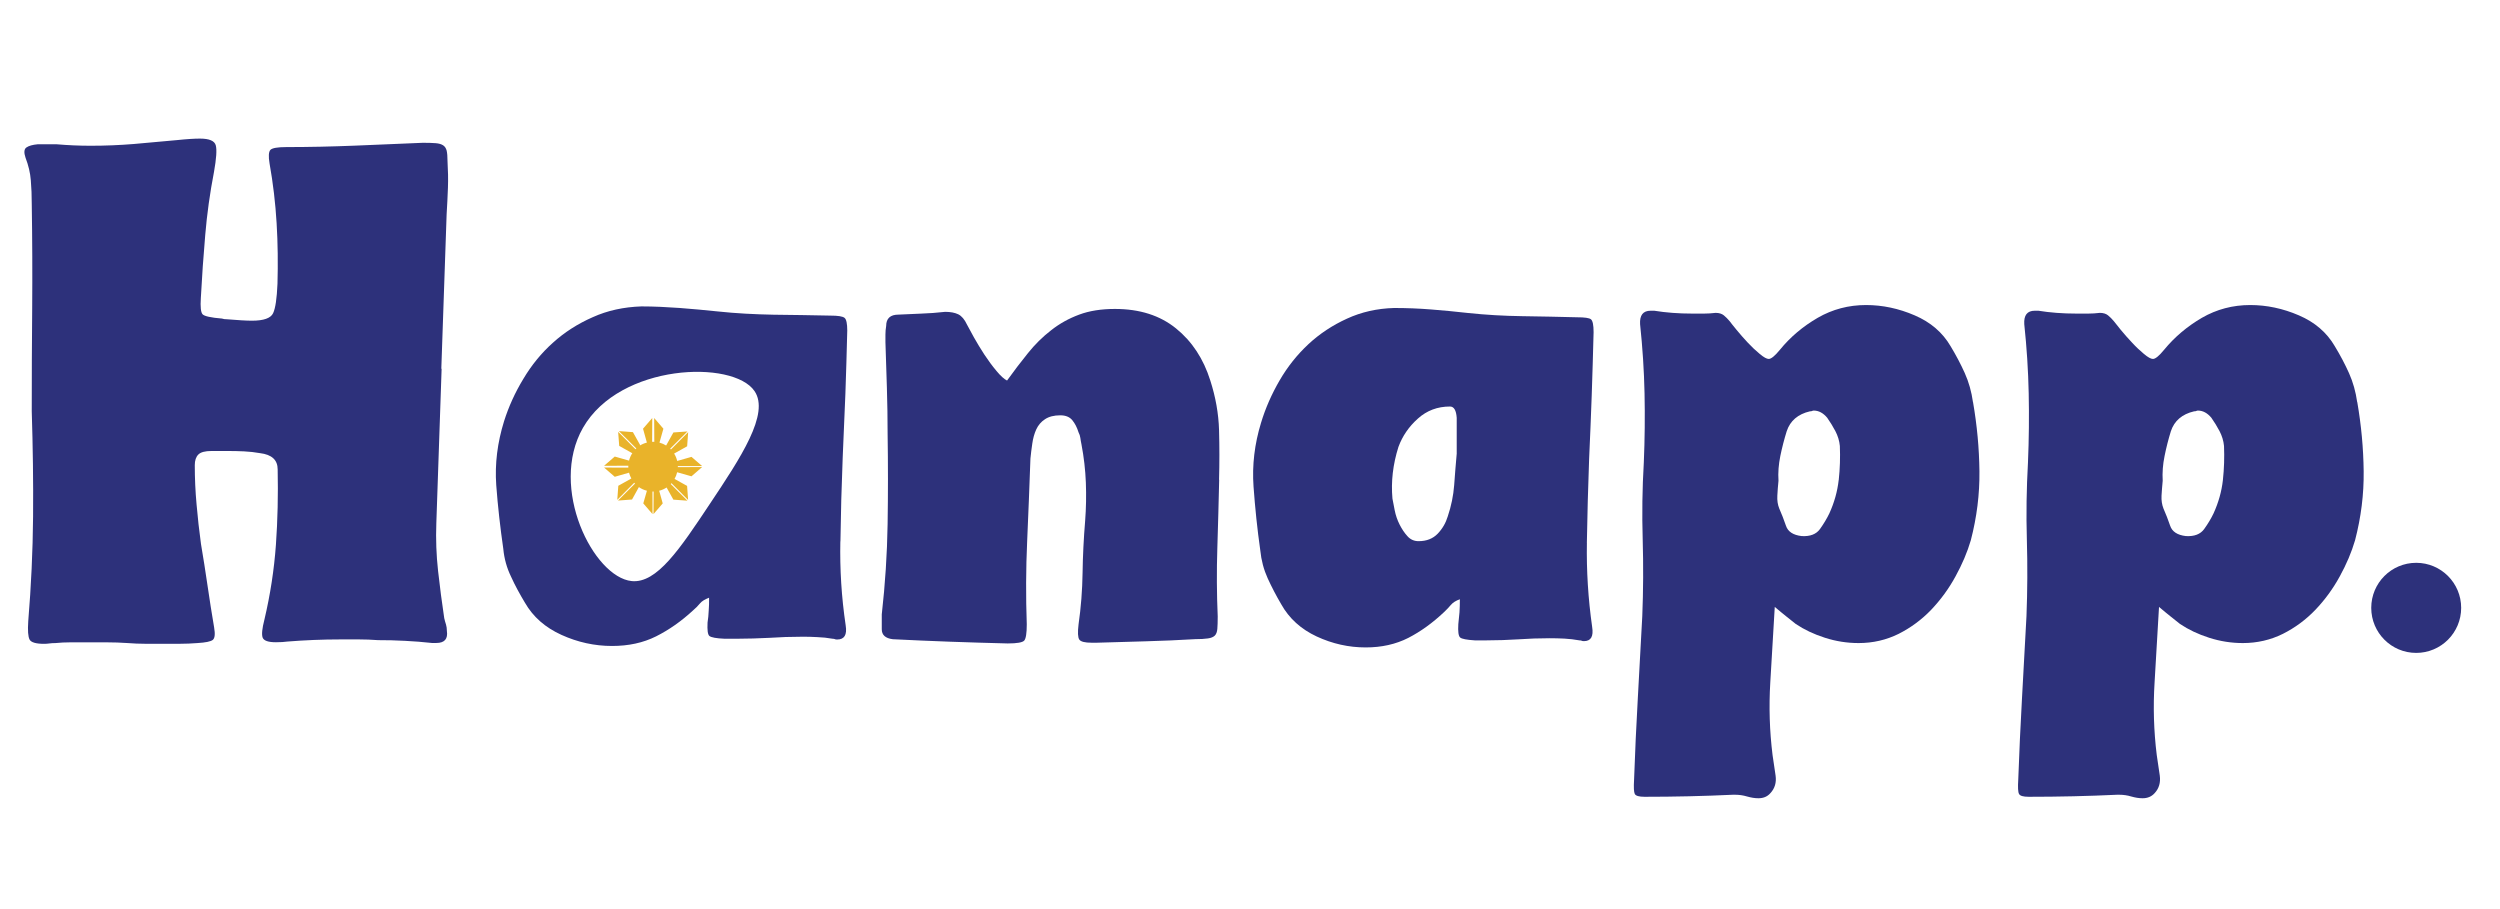 <svg width="110" height="40" viewBox="0 0 137 40" fill="none" xmlns="http://www.w3.org/2000/svg">
<path d="M24.184 15.302C24.28 12.482 24.379 9.66 24.475 6.838C24.505 6.348 24.529 5.863 24.547 5.382C24.564 4.904 24.554 4.421 24.524 3.926C24.524 3.669 24.507 3.476 24.477 3.345C24.442 3.214 24.381 3.118 24.283 3.054C24.187 2.991 24.051 2.951 23.873 2.937C23.695 2.923 23.462 2.916 23.171 2.916C21.915 2.97 20.668 3.019 19.427 3.073C18.19 3.122 16.942 3.151 15.688 3.151C15.204 3.151 14.916 3.204 14.818 3.305C14.722 3.413 14.706 3.657 14.771 4.044C14.965 5.134 15.094 6.226 15.159 7.328C15.225 8.427 15.237 9.531 15.206 10.645C15.171 11.449 15.094 11.988 14.965 12.257C14.837 12.527 14.45 12.665 13.809 12.665C13.646 12.665 13.451 12.658 13.227 12.644C13.002 12.63 12.742 12.611 12.455 12.588C12.326 12.588 12.23 12.574 12.164 12.548C11.551 12.499 11.198 12.417 11.102 12.314C11.006 12.21 10.973 11.913 11.006 11.423C11.067 10.258 11.149 9.105 11.247 7.965C11.343 6.826 11.502 5.673 11.727 4.512C11.855 3.788 11.891 3.303 11.825 3.057C11.76 2.811 11.472 2.686 10.955 2.686C10.796 2.686 10.611 2.693 10.4 2.707C10.192 2.722 9.958 2.74 9.703 2.768C8.896 2.846 8.107 2.916 7.335 2.982C6.563 3.045 5.772 3.078 4.969 3.078C4.649 3.078 4.333 3.071 4.026 3.057C3.724 3.043 3.406 3.024 3.088 2.996H2.075C1.785 3.022 1.574 3.083 1.445 3.174C1.319 3.263 1.303 3.451 1.399 3.734C1.558 4.149 1.658 4.562 1.689 4.977C1.724 5.391 1.74 5.818 1.74 6.259C1.771 8.174 1.778 10.077 1.764 11.967C1.747 13.854 1.74 15.745 1.74 17.635C1.801 19.576 1.829 21.496 1.813 23.401C1.796 25.305 1.707 27.213 1.548 29.13C1.513 29.648 1.539 29.981 1.621 30.138C1.703 30.293 1.967 30.373 2.416 30.373C2.515 30.373 2.611 30.366 2.707 30.352C2.805 30.338 2.917 30.331 3.046 30.331C3.301 30.305 3.577 30.291 3.865 30.291H5.844C6.228 30.291 6.616 30.305 7 30.331C7.321 30.356 7.637 30.37 7.943 30.37H9.874C10.18 30.37 10.494 30.356 10.817 30.331C11.266 30.305 11.549 30.246 11.661 30.157C11.774 30.063 11.797 29.841 11.734 29.475C11.607 28.727 11.486 27.961 11.373 27.182C11.261 26.407 11.139 25.642 11.013 24.895C10.915 24.17 10.833 23.451 10.772 22.736C10.707 22.023 10.674 21.306 10.674 20.581C10.674 20.323 10.739 20.131 10.868 20C10.997 19.869 11.24 19.805 11.594 19.805H12.462C12.784 19.805 13.091 19.812 13.381 19.826C13.671 19.841 13.959 19.871 14.249 19.923C14.893 20 15.216 20.298 15.216 20.813C15.246 22.213 15.216 23.589 15.12 24.948C15.021 26.308 14.813 27.675 14.49 29.044C14.362 29.538 14.331 29.866 14.394 30.035C14.46 30.202 14.701 30.286 15.12 30.286C15.375 30.286 15.585 30.272 15.747 30.248C16.713 30.171 17.68 30.131 18.644 30.131H19.683C20.022 30.131 20.366 30.145 20.721 30.171C21.203 30.171 21.695 30.18 22.196 30.209C22.696 30.234 23.185 30.272 23.67 30.326H23.911C24.36 30.326 24.554 30.105 24.489 29.665C24.489 29.538 24.472 29.421 24.442 29.318C24.407 29.215 24.376 29.098 24.344 28.966C24.217 28.111 24.103 27.253 24.007 26.383C23.911 25.518 23.878 24.644 23.911 23.76C24.007 20.94 24.1 18.118 24.201 15.295L24.184 15.302Z" fill="#2D317B"/>
<path d="M66.804 21.381C66.829 20.471 66.829 19.566 66.804 18.662C66.778 17.757 66.616 16.852 66.324 15.942C65.95 14.754 65.327 13.802 64.447 13.089C63.57 12.377 62.454 12.021 61.097 12.021C60.35 12.021 59.695 12.124 59.14 12.332C58.581 12.539 58.066 12.822 57.603 13.188C57.135 13.549 56.709 13.969 56.325 14.451C55.939 14.93 55.558 15.427 55.186 15.945C55.029 15.867 54.835 15.694 54.608 15.42C54.381 15.15 54.161 14.852 53.948 14.529C53.735 14.205 53.546 13.886 53.37 13.577C53.197 13.265 53.071 13.033 52.991 12.879C52.858 12.595 52.699 12.407 52.511 12.314C52.324 12.225 52.086 12.18 51.795 12.18C51.342 12.229 50.909 12.264 50.499 12.276C50.085 12.29 49.666 12.309 49.238 12.332C48.789 12.332 48.562 12.539 48.562 12.954C48.536 13.111 48.522 13.265 48.522 13.422V13.847C48.548 14.679 48.576 15.513 48.602 16.353C48.627 17.194 48.641 18.029 48.641 18.858C48.667 20.516 48.667 22.166 48.641 23.809C48.615 25.452 48.508 27.103 48.321 28.76V29.576C48.321 29.887 48.52 30.07 48.922 30.12C49.959 30.174 51.002 30.216 52.055 30.256C53.106 30.293 54.163 30.326 55.226 30.352C55.733 30.352 56.033 30.298 56.127 30.195C56.22 30.091 56.267 29.794 56.267 29.304C56.213 27.778 56.22 26.261 56.288 24.761C56.356 23.258 56.412 21.744 56.468 20.218C56.492 19.958 56.529 19.686 56.569 19.402C56.609 19.119 56.679 18.858 56.786 18.624C56.894 18.39 57.053 18.202 57.266 18.064C57.479 17.921 57.76 17.85 58.106 17.85C58.396 17.85 58.616 17.939 58.764 18.12C58.911 18.3 59.023 18.521 59.103 18.781C59.157 18.884 59.19 18.987 59.204 19.093C59.218 19.196 59.236 19.313 59.264 19.44C59.398 20.141 59.477 20.839 59.505 21.538C59.531 22.236 59.52 22.937 59.466 23.636C59.386 24.595 59.339 25.544 59.325 26.488C59.311 27.433 59.239 28.373 59.105 29.304C59.051 29.744 59.066 30.021 59.145 30.138C59.225 30.256 59.452 30.312 59.821 30.312H60.102C61.005 30.286 61.906 30.258 62.795 30.234C63.689 30.209 64.585 30.171 65.493 30.117C65.783 30.117 66.017 30.103 66.191 30.077C66.364 30.054 66.49 30 66.57 29.923C66.649 29.845 66.696 29.723 66.71 29.552C66.724 29.386 66.731 29.159 66.731 28.875C66.677 27.632 66.67 26.383 66.71 25.127C66.75 23.87 66.782 22.625 66.811 21.383L66.804 21.381Z" fill="#2D317B"/>
<path d="M86.96 24.843C86.985 23.329 87.027 21.793 87.084 20.239C87.137 19.076 87.186 17.918 87.226 16.765C87.266 15.612 87.299 14.454 87.329 13.291C87.329 12.9 87.28 12.67 87.186 12.59C87.091 12.513 86.836 12.478 86.426 12.478C85.415 12.452 84.411 12.431 83.415 12.417C82.418 12.403 81.43 12.347 80.448 12.243C79.764 12.166 79.088 12.1 78.421 12.049C77.752 11.995 77.073 11.969 76.395 11.969C75.464 11.995 74.605 12.189 73.814 12.553C73.021 12.914 72.316 13.38 71.703 13.95C71.09 14.522 70.564 15.178 70.126 15.931C69.689 16.683 69.347 17.457 69.104 18.263C68.748 19.426 68.61 20.591 68.694 21.758C68.778 22.921 68.898 24.086 69.064 25.253C69.118 25.797 69.254 26.308 69.471 26.786C69.691 27.267 69.937 27.738 70.21 28.202C70.643 28.98 71.294 29.569 72.155 29.97C73.016 30.37 73.91 30.57 74.839 30.57C75.712 30.57 76.489 30.396 77.172 30.049C77.855 29.698 78.508 29.226 79.14 28.629C79.275 28.502 79.397 28.371 79.507 28.242C79.617 28.111 79.781 28.008 80.001 27.93C80.001 28.19 79.994 28.427 79.98 28.647C79.963 28.868 79.942 29.081 79.916 29.29C79.891 29.705 79.924 29.948 80.019 30.028C80.113 30.105 80.38 30.155 80.817 30.183H81.475C82.048 30.183 82.621 30.162 83.195 30.127C83.768 30.087 84.341 30.066 84.915 30.066C85.188 30.066 85.462 30.073 85.736 30.087C86.005 30.101 86.279 30.134 86.552 30.183C86.609 30.183 86.648 30.19 86.676 30.204C86.702 30.218 86.742 30.225 86.8 30.225C87.184 30.225 87.334 29.967 87.25 29.447C87.03 27.893 86.936 26.36 86.962 24.848L86.96 24.843ZM79.83 19.93C79.776 20.527 79.729 21.109 79.689 21.676C79.645 22.248 79.53 22.818 79.338 23.387C79.228 23.751 79.046 24.065 78.784 24.339C78.524 24.608 78.178 24.747 77.74 24.747C77.495 24.747 77.291 24.658 77.127 24.473C76.961 24.292 76.821 24.079 76.697 23.835C76.573 23.589 76.484 23.331 76.43 23.057C76.374 22.787 76.334 22.572 76.306 22.414C76.222 21.482 76.332 20.541 76.634 19.583C76.853 18.987 77.207 18.469 77.701 18.029C78.19 17.588 78.777 17.368 79.46 17.368C79.678 17.368 79.799 17.574 79.828 17.989V19.93H79.83Z" fill="#2D317B"/>
<path d="M108.119 17.131C108.04 16.559 107.89 16.029 107.67 15.537C107.45 15.047 107.19 14.555 106.891 14.06C106.453 13.312 105.798 12.747 104.923 12.372C104.05 11.995 103.159 11.807 102.258 11.807C101.301 11.807 100.416 12.042 99.612 12.506C98.804 12.975 98.114 13.554 97.541 14.257C97.267 14.59 97.063 14.761 96.928 14.761C96.818 14.761 96.654 14.672 96.434 14.487C96.214 14.306 95.996 14.1 95.776 13.865C95.559 13.631 95.353 13.401 95.163 13.167C94.969 12.932 94.85 12.78 94.794 12.703C94.684 12.572 94.576 12.461 94.466 12.372C94.356 12.283 94.206 12.236 94.017 12.236C93.797 12.262 93.584 12.276 93.38 12.276H92.744C91.981 12.276 91.284 12.222 90.654 12.119H90.451C90.041 12.119 89.847 12.365 89.877 12.857C90.011 14.128 90.095 15.389 90.121 16.643C90.147 17.9 90.135 19.161 90.081 20.431C89.997 21.854 89.978 23.263 90.02 24.662C90.06 26.059 90.053 27.459 89.997 28.854C89.917 30.356 89.833 31.849 89.753 33.34C89.669 34.827 89.599 36.324 89.547 37.822C89.522 38.237 89.534 38.497 89.587 38.601C89.643 38.704 89.821 38.755 90.121 38.755C91.761 38.755 93.376 38.718 94.96 38.643H95.084C95.304 38.643 95.521 38.673 95.741 38.739C95.961 38.802 96.165 38.835 96.359 38.835C96.633 38.835 96.848 38.746 97.012 38.561C97.257 38.303 97.356 37.979 97.302 37.593C97.246 37.201 97.192 36.828 97.136 36.467C96.972 35.145 96.932 33.819 97.012 32.485C97.096 31.151 97.178 29.773 97.257 28.35C97.503 28.556 97.714 28.734 97.894 28.875C98.07 29.018 98.24 29.151 98.406 29.283C98.87 29.595 99.403 29.848 100.005 30.04C100.606 30.234 101.221 30.331 101.851 30.331C102.642 30.331 103.374 30.159 104.046 29.826C104.712 29.489 105.309 29.048 105.829 28.507C106.346 27.963 106.793 27.354 107.16 26.681C107.53 26.01 107.81 25.347 108 24.7C108.33 23.434 108.487 22.171 108.473 20.914C108.459 19.658 108.342 18.399 108.122 17.128L108.119 17.131ZM100.76 21.399C100.69 22.021 100.519 22.632 100.248 23.226C100.112 23.509 99.941 23.793 99.736 24.081C99.532 24.365 99.195 24.496 98.732 24.468C98.264 24.414 97.978 24.226 97.871 23.903C97.761 23.579 97.637 23.261 97.501 22.951C97.417 22.745 97.384 22.513 97.398 22.253C97.412 21.995 97.431 21.721 97.461 21.437C97.431 20.996 97.468 20.546 97.562 20.077C97.658 19.613 97.775 19.159 97.913 18.718C98.102 18.151 98.526 17.785 99.183 17.632C99.239 17.632 99.279 17.625 99.307 17.611C99.333 17.597 99.361 17.59 99.391 17.59C99.665 17.59 99.909 17.721 100.129 17.982C100.292 18.211 100.442 18.46 100.578 18.715C100.714 18.976 100.798 19.247 100.824 19.531C100.849 20.152 100.831 20.774 100.763 21.395L100.76 21.399Z" fill="#2D317B"/>
<path d="M129.174 17.131C129.094 16.559 128.945 16.029 128.725 15.537C128.505 15.047 128.245 14.555 127.945 14.06C127.508 13.312 126.853 12.747 125.978 12.372C125.105 11.995 124.213 11.807 123.312 11.807C122.355 11.807 121.471 12.042 120.666 12.506C119.863 12.975 119.173 13.554 118.595 14.257C118.321 14.59 118.118 14.761 117.982 14.761C117.872 14.761 117.708 14.672 117.488 14.487C117.271 14.306 117.051 14.1 116.835 13.865C116.616 13.631 116.41 13.401 116.218 13.167C116.028 12.932 115.904 12.78 115.848 12.703C115.74 12.572 115.63 12.461 115.52 12.372C115.41 12.283 115.261 12.236 115.071 12.236C114.851 12.262 114.641 12.276 114.435 12.276H113.801C113.033 12.276 112.336 12.222 111.706 12.119H111.503C111.093 12.119 110.899 12.365 110.93 12.857C111.065 14.128 111.147 15.389 111.173 16.643C111.199 17.9 111.187 19.161 111.133 20.431C111.054 21.854 111.03 23.263 111.072 24.662C111.112 26.059 111.105 27.459 111.051 28.854C110.967 30.356 110.885 31.849 110.806 33.34C110.721 34.827 110.656 36.324 110.6 37.822C110.574 38.237 110.586 38.497 110.644 38.601C110.698 38.704 110.873 38.755 111.175 38.755C112.816 38.755 114.43 38.718 116.017 38.643H116.136C116.356 38.643 116.576 38.673 116.793 38.739C117.013 38.802 117.217 38.835 117.411 38.835C117.685 38.835 117.9 38.746 118.069 38.561C118.312 38.303 118.408 37.979 118.356 37.593C118.3 37.201 118.246 36.828 118.19 36.467C118.027 35.145 117.987 33.819 118.071 32.485C118.151 31.151 118.235 29.773 118.314 28.35C118.56 28.556 118.771 28.734 118.951 28.875C119.129 29.018 119.297 29.151 119.463 29.283C119.927 29.595 120.46 29.848 121.061 30.04C121.665 30.234 122.278 30.331 122.908 30.331C123.698 30.331 124.431 30.159 125.102 29.826C125.772 29.489 126.366 29.048 126.885 28.507C127.403 27.963 127.849 27.354 128.217 26.681C128.587 26.01 128.867 25.347 129.057 24.7C129.387 23.434 129.544 22.171 129.529 20.914C129.515 19.658 129.398 18.399 129.179 17.128L129.174 17.131ZM121.815 21.399C121.745 22.021 121.574 22.632 121.302 23.226C121.167 23.509 120.996 23.793 120.79 24.081C120.586 24.365 120.249 24.496 119.786 24.468C119.323 24.414 119.033 24.226 118.925 23.903C118.815 23.579 118.691 23.261 118.555 22.951C118.476 22.745 118.438 22.513 118.452 22.253C118.466 21.995 118.49 21.721 118.516 21.437C118.49 20.996 118.523 20.546 118.619 20.077C118.712 19.613 118.829 19.159 118.965 18.718C119.154 18.151 119.578 17.785 120.235 17.632C120.292 17.632 120.331 17.625 120.359 17.611C120.385 17.597 120.416 17.59 120.444 17.59C120.717 17.59 120.961 17.721 121.181 17.982C121.344 18.211 121.494 18.46 121.63 18.715C121.766 18.976 121.85 19.247 121.876 19.531C121.901 20.152 121.883 20.774 121.815 21.395V21.399Z" fill="#2D317B"/>
<path d="M132.408 30.87C133.768 30.87 134.872 29.765 134.872 28.401C134.872 27.038 133.768 25.933 132.408 25.933C131.047 25.933 129.944 27.038 129.944 28.401C129.944 29.765 131.047 30.87 132.408 30.87Z" fill="#2D317B"/>
<path d="M37.143 20.689C37.585 20.689 38.03 20.689 38.477 20.687C38.282 20.856 38.086 21.024 37.892 21.193C37.63 21.116 37.37 21.043 37.108 20.97C37.077 21.099 37.031 21.221 36.965 21.336C37.194 21.463 37.426 21.587 37.653 21.718C37.669 21.976 37.691 22.232 37.709 22.489C37.405 22.182 37.103 21.88 36.797 21.57C36.787 21.587 36.771 21.603 36.757 21.617C37.061 21.922 37.365 22.227 37.669 22.529C37.412 22.511 37.157 22.489 36.9 22.471C36.778 22.253 36.651 22.028 36.53 21.805C36.408 21.885 36.273 21.948 36.123 21.983C36.188 22.213 36.256 22.447 36.317 22.677C36.148 22.872 35.98 23.068 35.812 23.263C35.814 22.848 35.814 22.438 35.819 22.028H35.755C35.755 22.438 35.758 22.85 35.758 23.263C35.589 23.068 35.421 22.872 35.252 22.677C35.318 22.447 35.386 22.213 35.451 21.983C35.29 21.943 35.145 21.878 35.011 21.784C34.885 22.014 34.761 22.234 34.635 22.464C34.377 22.482 34.117 22.503 33.865 22.522C34.174 22.215 34.487 21.899 34.798 21.592C34.78 21.575 34.766 21.561 34.756 21.545C34.445 21.859 34.139 22.168 33.827 22.482C33.846 22.225 33.867 21.969 33.883 21.711C34.122 21.578 34.361 21.446 34.597 21.313C34.541 21.214 34.501 21.106 34.471 20.994C34.213 21.071 33.951 21.144 33.689 21.219C33.495 21.05 33.298 20.881 33.104 20.713C33.547 20.713 33.991 20.715 34.433 20.715C34.431 20.698 34.431 20.677 34.431 20.661C34.431 20.645 34.431 20.631 34.433 20.614C33.991 20.614 33.547 20.616 33.104 20.616C33.298 20.448 33.495 20.279 33.689 20.11C33.951 20.188 34.211 20.26 34.471 20.333C34.511 20.18 34.574 20.038 34.66 19.909L34.644 19.925C34.405 19.791 34.171 19.66 33.933 19.526C33.914 19.269 33.893 19.008 33.874 18.755C34.192 19.069 34.508 19.39 34.824 19.709C34.838 19.693 34.855 19.679 34.871 19.667C34.55 19.348 34.237 19.034 33.914 18.715C34.171 18.734 34.426 18.755 34.684 18.772C34.817 19.011 34.948 19.25 35.084 19.487C35.07 19.496 35.058 19.51 35.046 19.519C35.168 19.44 35.304 19.381 35.449 19.344C35.379 19.093 35.306 18.84 35.238 18.584C35.407 18.39 35.575 18.193 35.744 17.998C35.741 18.436 35.741 18.87 35.737 19.304C35.753 19.301 35.769 19.301 35.786 19.301C35.809 19.301 35.833 19.301 35.856 19.304C35.854 18.87 35.854 18.436 35.849 17.998C36.017 18.193 36.186 18.39 36.354 18.584C36.284 18.84 36.212 19.095 36.139 19.346C36.273 19.384 36.394 19.435 36.504 19.505C36.638 19.266 36.769 19.027 36.902 18.79C37.159 18.772 37.414 18.753 37.672 18.734C37.353 19.048 37.042 19.36 36.726 19.677C36.74 19.693 36.757 19.707 36.769 19.723C37.087 19.405 37.398 19.09 37.712 18.772C37.693 19.029 37.672 19.29 37.655 19.548C37.417 19.681 37.178 19.812 36.942 19.946C37.019 20.068 37.077 20.204 37.11 20.352C37.372 20.274 37.632 20.202 37.894 20.127C38.088 20.295 38.285 20.464 38.479 20.633C38.032 20.631 37.59 20.631 37.145 20.631V20.689H37.143Z" fill="#E9B32A"/>
<path d="M46.056 24.759C46.077 23.244 46.117 21.716 46.18 20.162C46.231 18.992 46.283 17.829 46.327 16.681C46.369 15.532 46.4 14.372 46.43 13.204C46.43 12.82 46.379 12.59 46.283 12.511C46.18 12.426 45.92 12.386 45.503 12.386C44.453 12.365 43.423 12.347 42.396 12.337C41.367 12.316 40.346 12.267 39.326 12.157C38.619 12.086 37.925 12.016 37.236 11.967C36.542 11.918 35.844 11.882 35.149 11.882C34.181 11.915 33.296 12.105 32.486 12.471C31.663 12.832 30.938 13.296 30.303 13.87C29.669 14.435 29.129 15.098 28.682 15.849C28.223 16.603 27.872 17.382 27.622 18.176C27.259 19.346 27.112 20.504 27.194 21.674C27.28 22.836 27.414 24.006 27.58 25.164C27.631 25.708 27.776 26.224 28.008 26.697C28.226 27.182 28.488 27.654 28.766 28.118C29.213 28.896 29.878 29.48 30.774 29.885C31.656 30.286 32.583 30.49 33.539 30.49C34.443 30.49 35.245 30.317 35.95 29.965C36.656 29.611 37.335 29.137 37.978 28.542C38.123 28.422 38.247 28.291 38.36 28.157C38.467 28.026 38.643 27.928 38.858 27.846C38.858 28.106 38.858 28.34 38.837 28.561C38.828 28.783 38.807 28.994 38.774 29.205C38.753 29.62 38.783 29.864 38.877 29.944C38.98 30.023 39.251 30.075 39.71 30.094H40.386C40.978 30.094 41.57 30.073 42.164 30.044C42.747 30.005 43.339 29.984 43.931 29.984C44.214 29.984 44.493 29.984 44.785 30.005C45.063 30.014 45.347 30.044 45.625 30.094C45.677 30.094 45.719 30.103 45.751 30.115C45.782 30.136 45.824 30.136 45.876 30.136C46.269 30.136 46.428 29.885 46.343 29.36C46.112 27.806 46.02 26.273 46.051 24.761L46.056 24.759ZM38.91 22.689C37.26 25.171 35.996 27.075 34.614 26.934C32.526 26.716 30.062 21.831 31.948 18.533C33.977 14.993 40.178 14.805 41.345 16.519C42.197 17.754 40.585 20.18 38.91 22.689Z" fill="#2D317B"/>
</svg>
